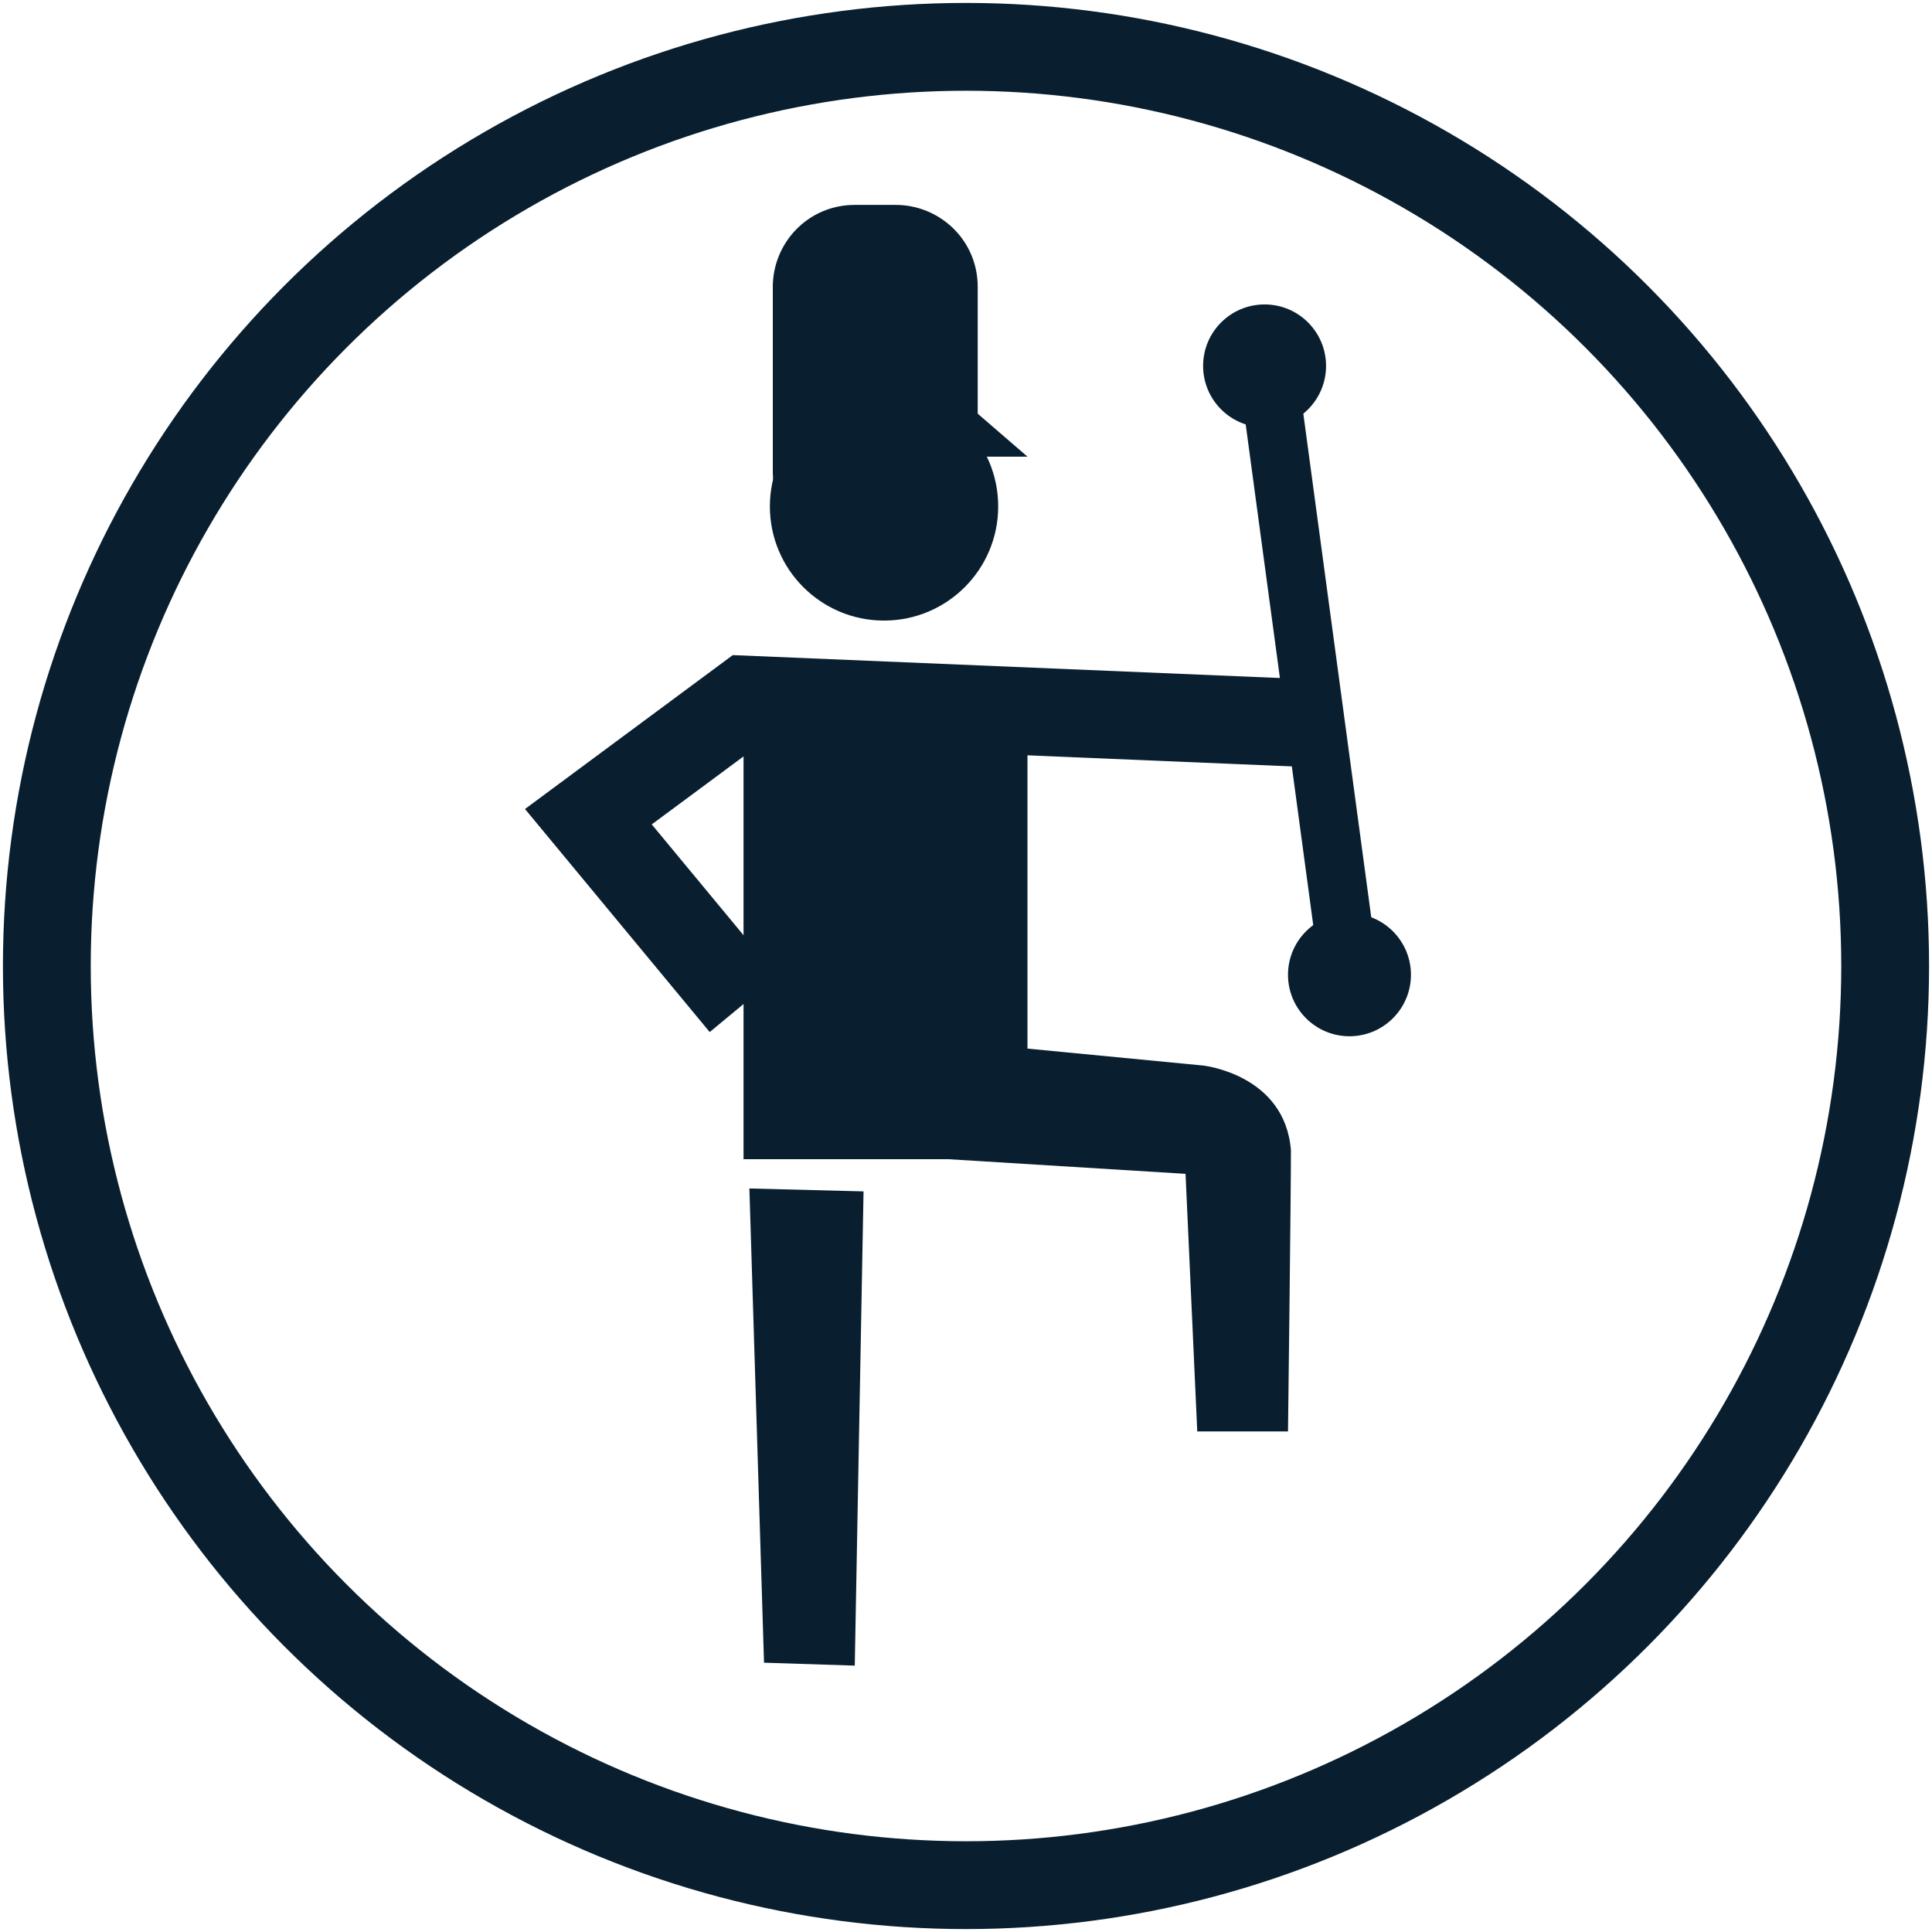 <svg xmlns="http://www.w3.org/2000/svg" xmlns:xlink="http://www.w3.org/1999/xlink" viewBox="0 0 66 66">
    <defs>
        <circle id="a" cx="33" cy="33" r="31.4"/>
    </defs>
    <use class="svg-stroke-hover" xlink:href="#a" overflow="visible" fill-rule="evenodd" clip-rule="evenodd" fill="none" stroke="#091F2F" stroke-width="3" stroke-miterlimit="10"/>
    <path fill="#091F2F" d="M29.2 56.9l-3.1-.1-.5-16.2 3.9.1zM25.4 24h9.7v15.6h-9.7z"/>
    <circle fill="#091F2F" cx="30.2" cy="17.3" r="3.9"/>
    <path class="svg-stroke-hover" fill="none" stroke="#091F2F" stroke-width="3" stroke-miterlimit="10" d="M44.6 24.7l-19.1-.8-5.4 4 5.3 6.4"/>
    <path fill="#091F2F" d="M44 48.9h-3.1l-.4-8.8-8.1-.5.4-4 8.3.8s2.8.3 3 2.9c0 1.6-.1 9.6-.1 9.6zM30.6 18.9h-1.4c-1.5 0-2.8-1.2-2.8-2.8V9.8c0-1.5 1.2-2.8 2.8-2.8h1.4c1.5 0 2.8 1.2 2.8 2.8v6.4c-.1 1.5-1.3 2.7-2.8 2.7z"/>
    <path fill="#091F2F" d="M32.9 13.7l2.2 1.9h-2.7z"/>
    <path class="svg-stroke-hover" fill="none" stroke="#091F2F" stroke-width="2" stroke-miterlimit="10" d="M43.2 11.8l2.9 21.5"/>
    <circle fill="#091F2F" cx="43.2" cy="12.5" r="2.1"/>
    <circle fill="#091F2F" cx="46.1" cy="33.3" r="2.1"/>
</svg>
